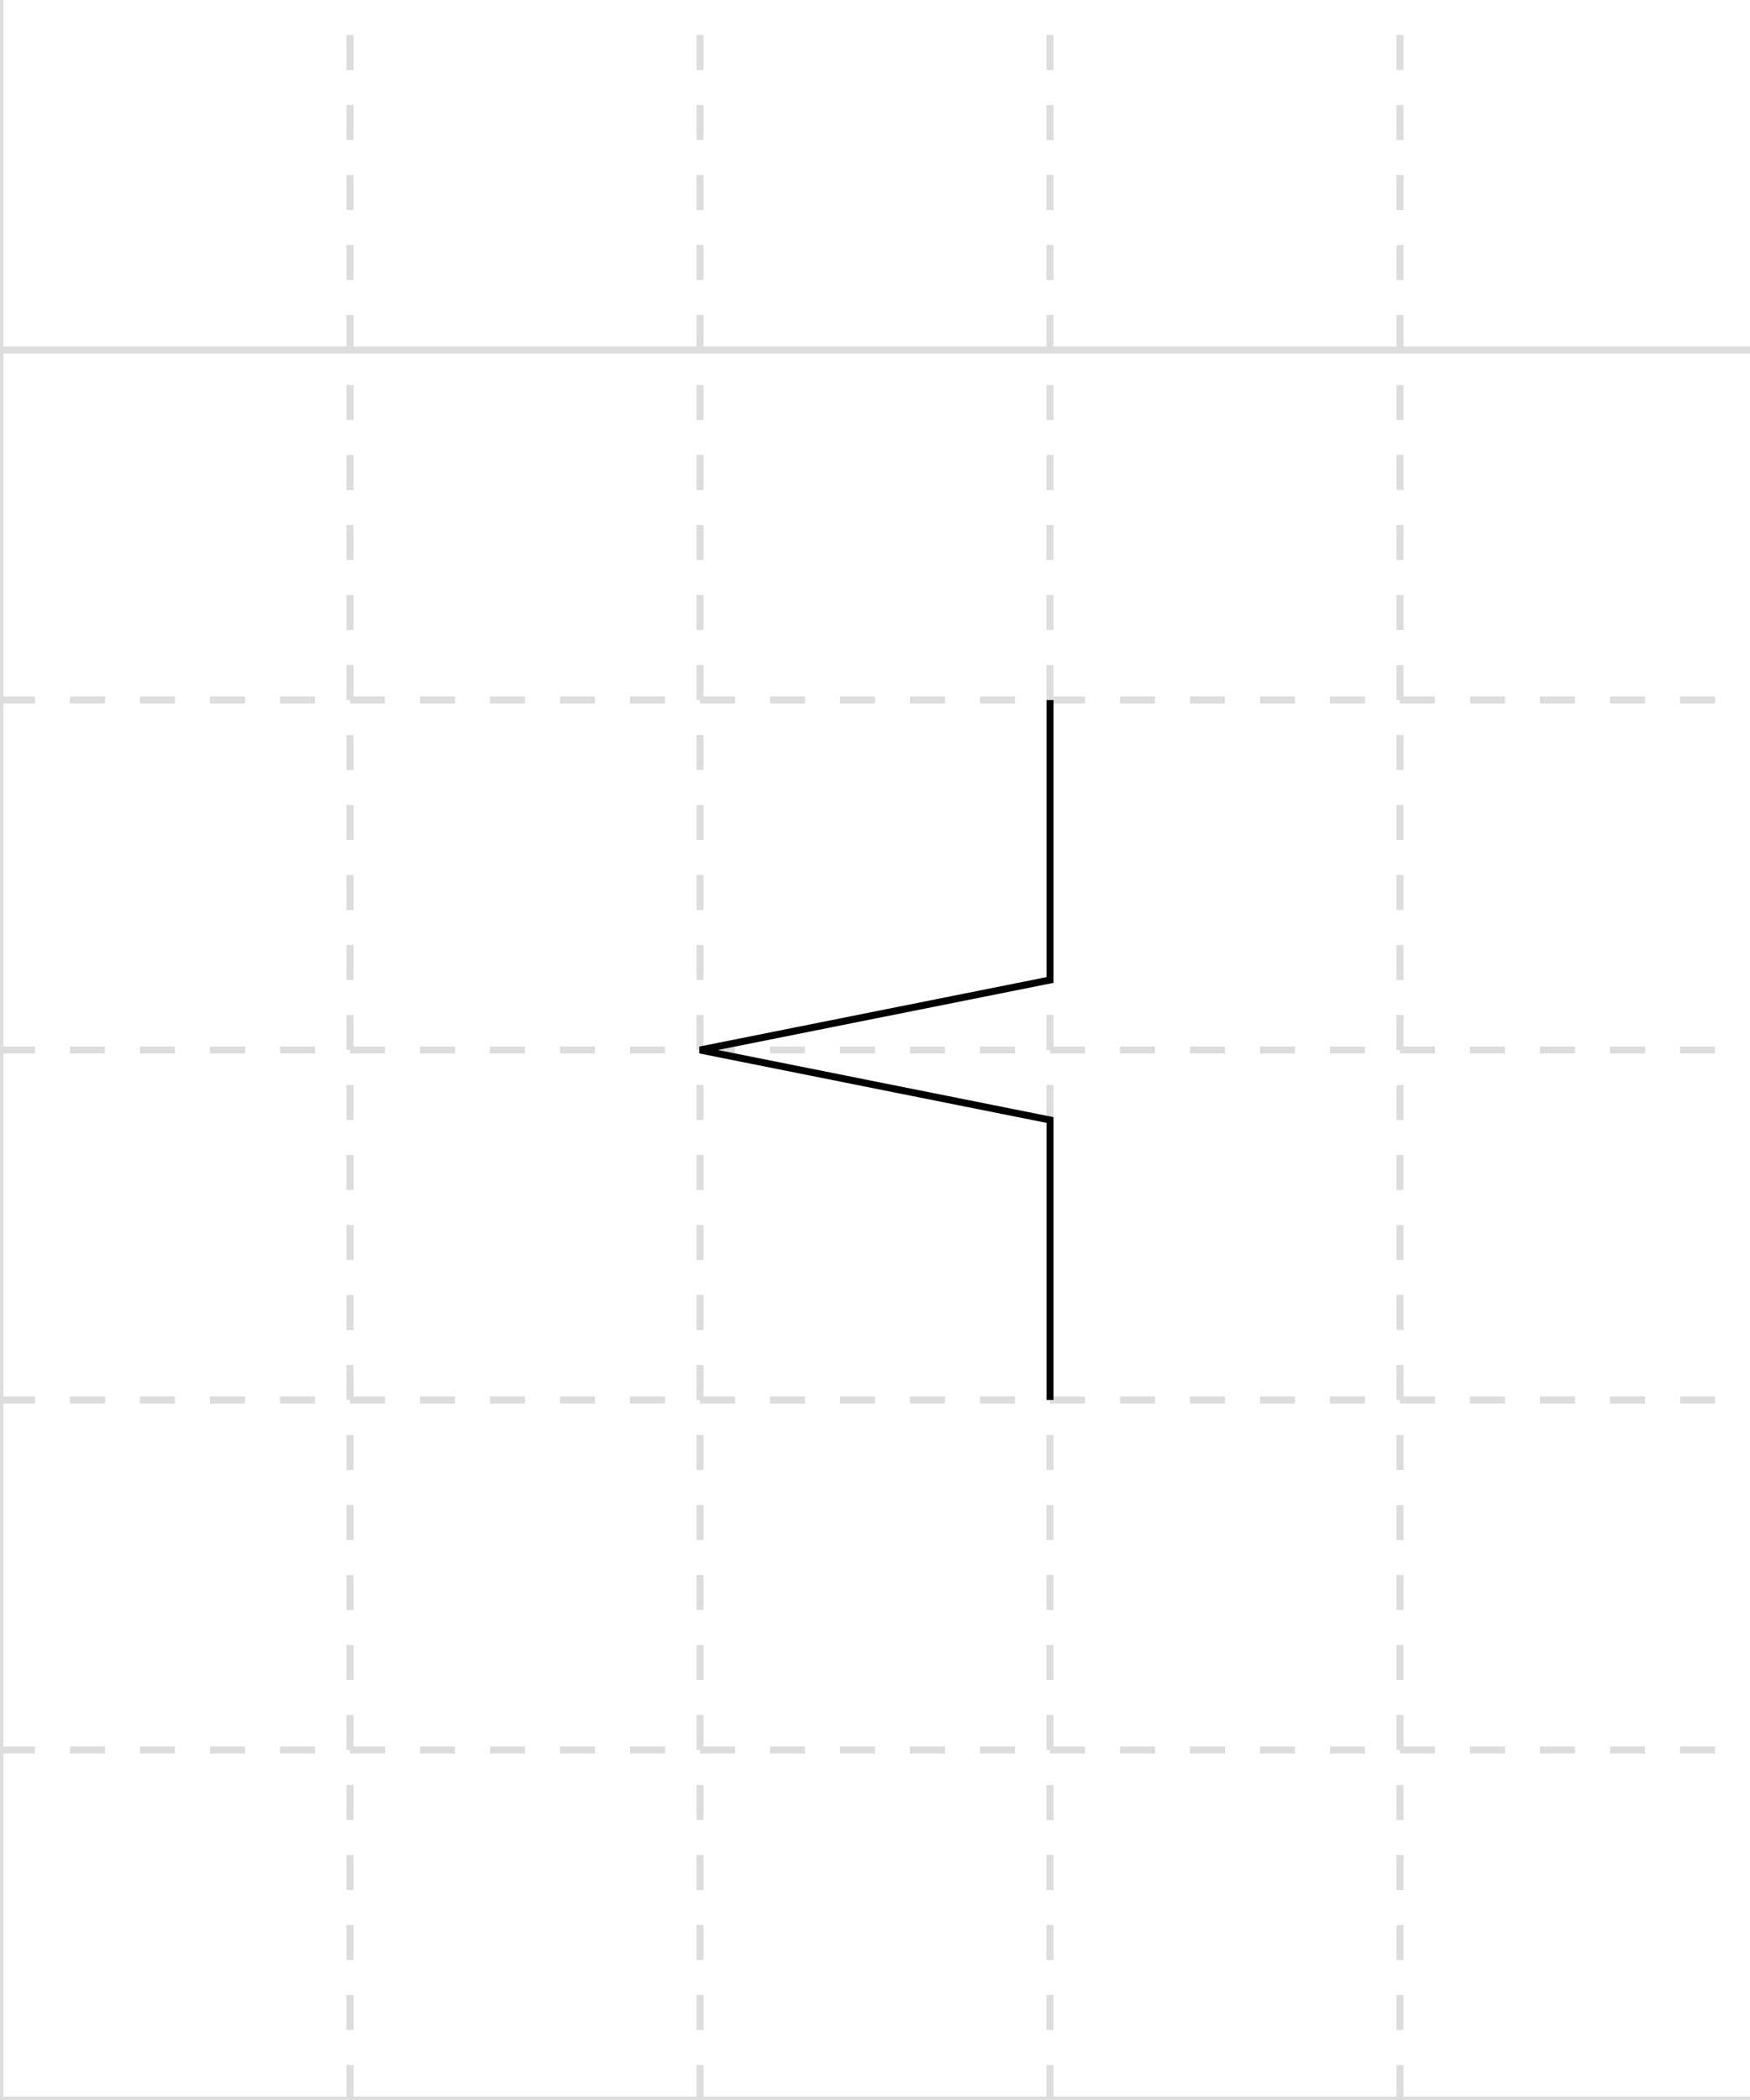 <?xml version="1.0" encoding="UTF-8"?>
<svg xmlns="http://www.w3.org/2000/svg" xmlns:xlink="http://www.w3.org/1999/xlink"
     width="250.0" height="300.0" viewBox="-150.0 -200.0 250.0 300.0" stroke="black" fill="none">
<defs>
</defs>
<path d="M-150.0,100.0 L100.0,100.0" stroke="#dddddd" />
<path d="M-150.0,50.0 L100.0,50.0" stroke="#dddddd" stroke-dasharray="5" />
<path d="M-150.0,-0.0 L100.0,-0.0" stroke="#dddddd" stroke-dasharray="5" />
<path d="M-150.0,-50.0 L100.0,-50.0" stroke="#dddddd" stroke-dasharray="5" />
<path d="M-150.0,-100.0 L100.0,-100.0" stroke="#dddddd" stroke-dasharray="5" />
<path d="M-150.0,-150.0 L100.0,-150.0" stroke="#dddddd" />
<path d="M-150.0,100.0 L-150.0,-200" stroke="#dddddd" />
<path d="M-100.0,100.0 L-100.0,-200" stroke="#dddddd" stroke-dasharray="5" />
<path d="M-50.0,100.0 L-50.0,-200" stroke="#dddddd" stroke-dasharray="5" />
<path d="M0.0,100.0 L0.0,-200" stroke="#dddddd" stroke-dasharray="5" />
<path d="M50.0,100.0 L50.0,-200" stroke="#dddddd" stroke-dasharray="5" />
<g>
<path d="M0.0,-0.0 L0.0,-40.0 L-50.0,-50.0 L0.0,-60.0 L0,-100" fill="none" stroke="black" />
</g>
</svg>